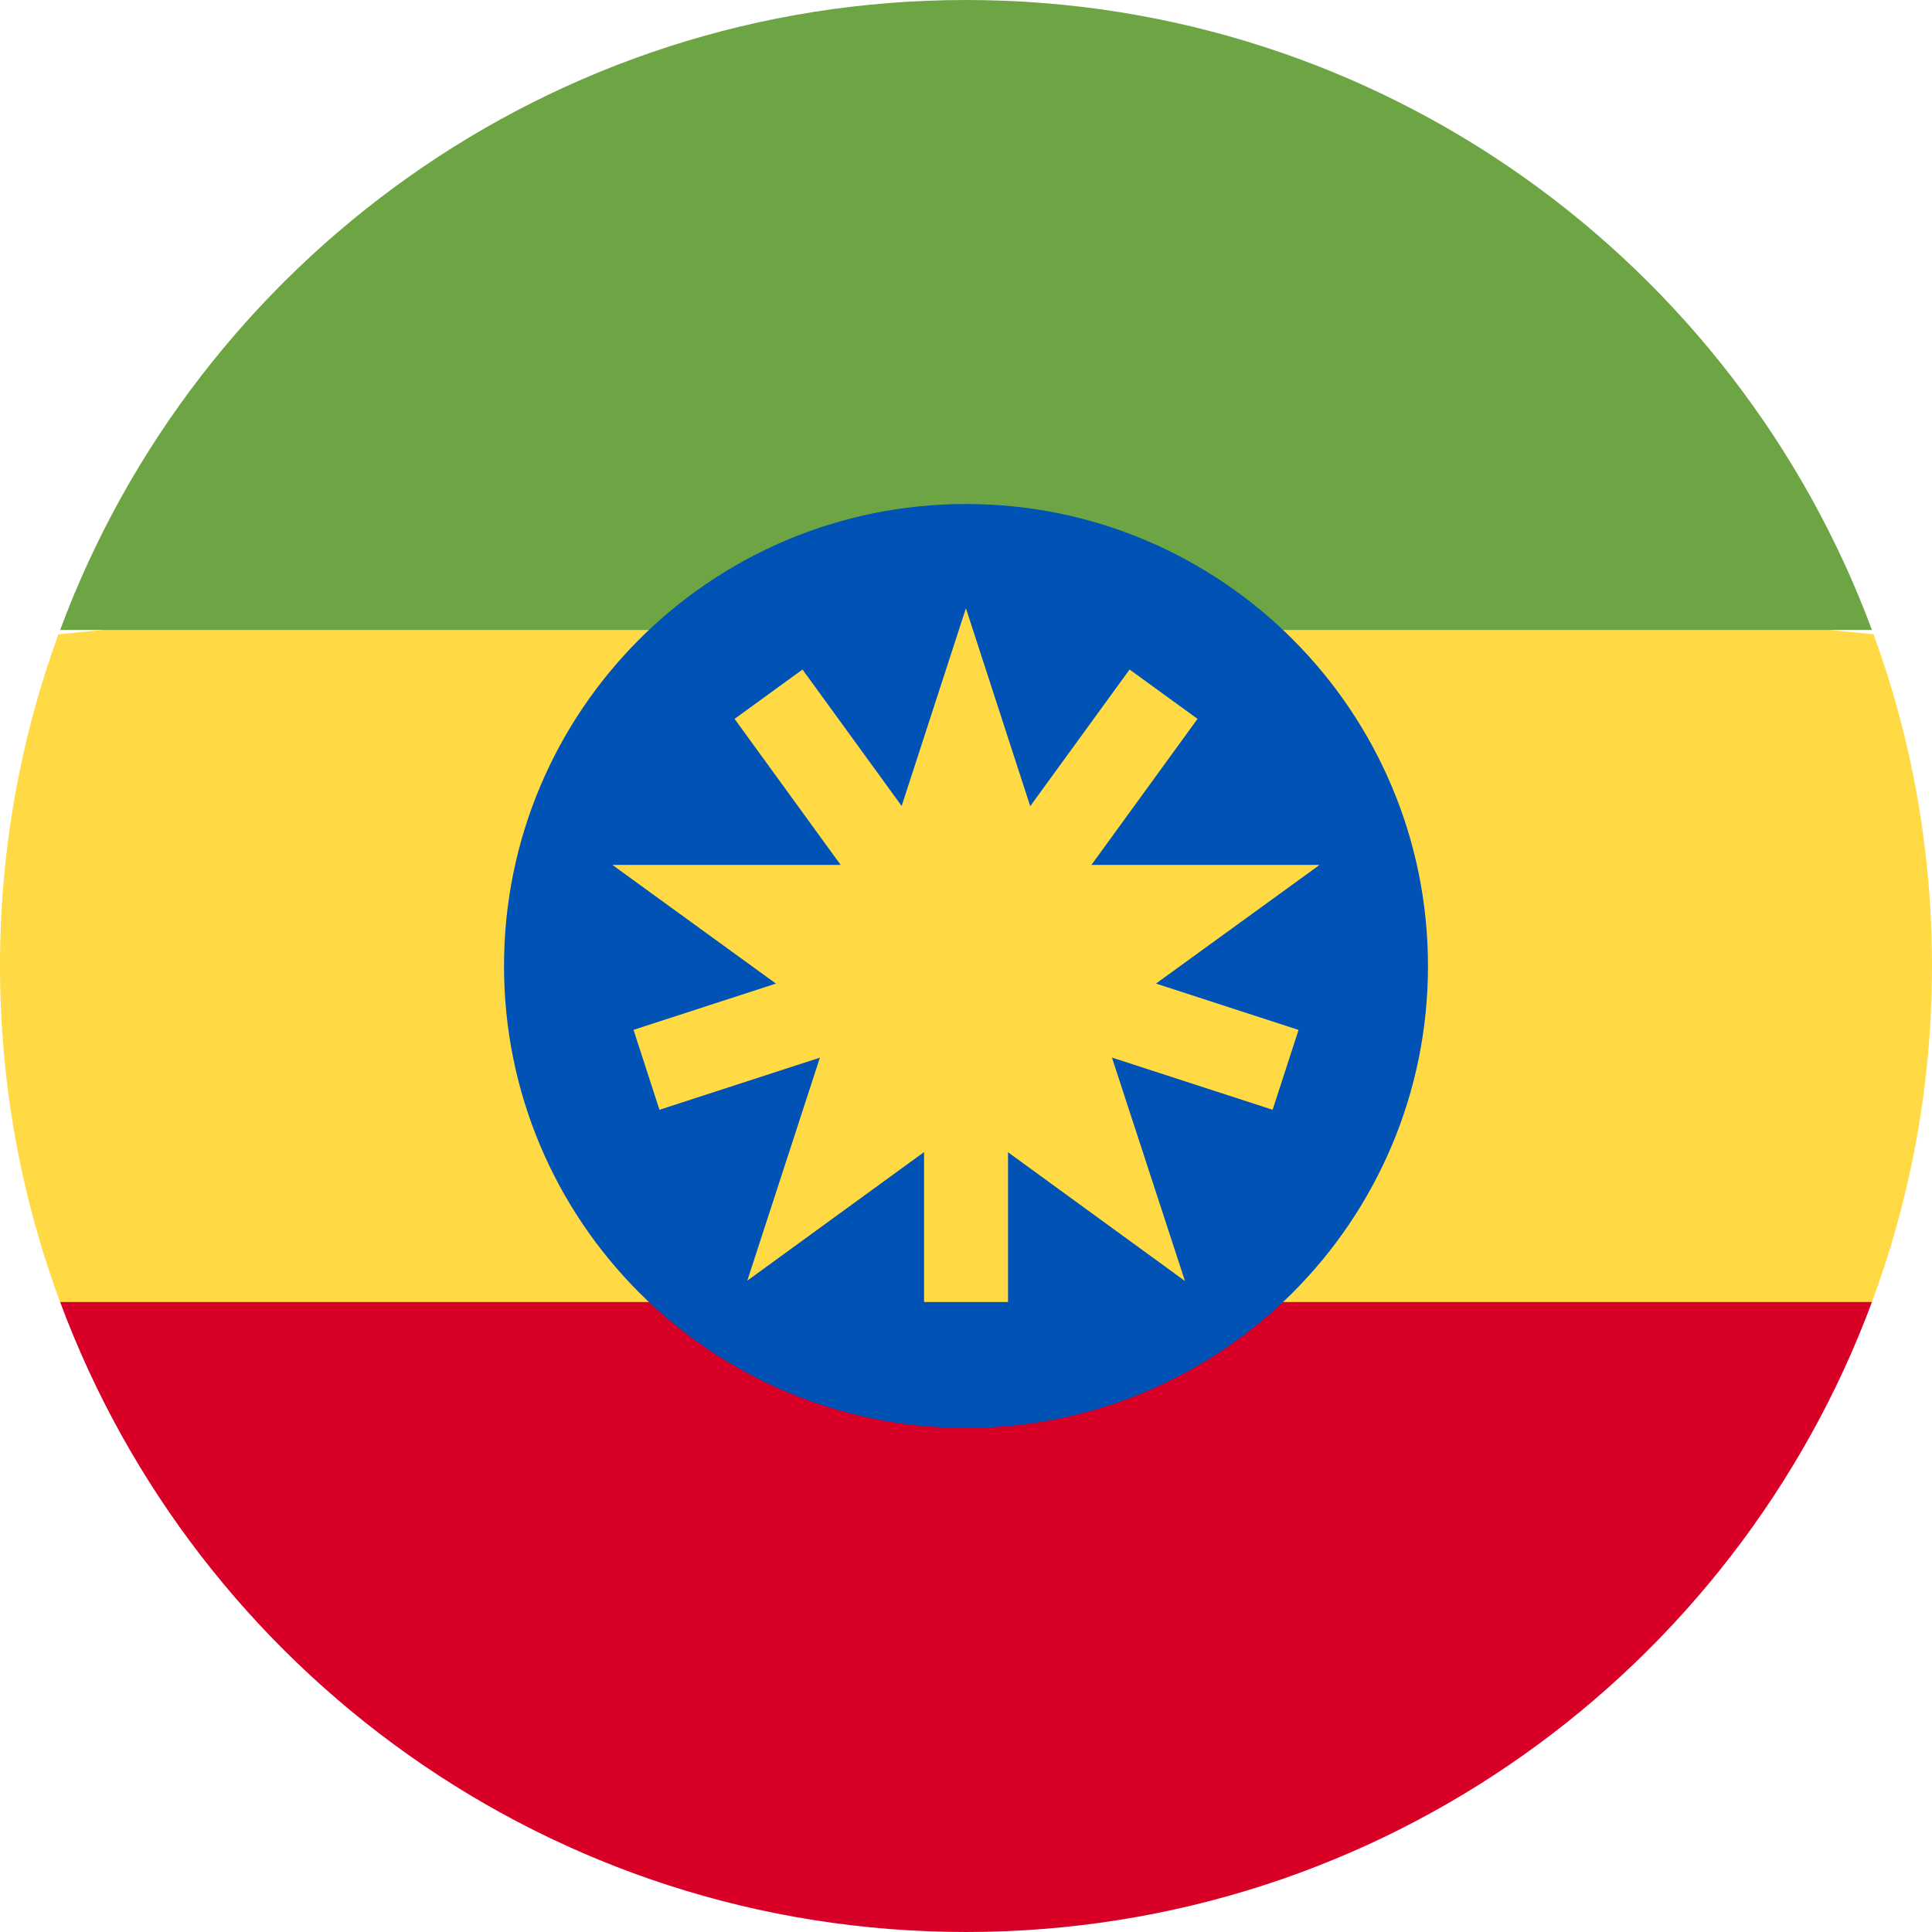 <svg width="24" height="24" viewBox="0 0 24 24" fill="none" xmlns="http://www.w3.org/2000/svg">
<g clip-path="url(#clip0_119_31051)">
<path d="M0 12C0 13.468 0.264 14.874 0.746 16.174L12 17.217L23.254 16.174C23.736 14.874 24 13.468 24 12C24 10.552 23.744 9.164 23.274 7.879L12 6.783L0.726 7.879C0.256 9.164 0 10.552 0 12H0Z" fill="#FFDA44"/>
<path d="M12 24C17.16 24 21.558 20.744 23.254 16.174H0.747C2.442 20.744 6.841 24 12 24Z" fill="#D80027"/>
<path d="M12 0C6.841 0 2.442 3.256 0.747 7.826H23.254C21.558 3.256 17.16 0 12 0Z" fill="#6DA544"/>
<path d="M12 17.739C15.169 17.739 17.739 15.17 17.739 12C17.739 8.83 15.169 6.261 12 6.261C8.83 6.261 6.261 8.83 6.261 12C6.261 15.17 8.83 17.739 12 17.739Z" fill="#0052B4"/>
<path d="M11.999 7.556L13.035 10.744H16.393L13.675 12.715L14.72 15.913L11.999 13.933L9.283 15.909L10.323 12.715L7.607 10.744H10.963L11.999 7.556Z" fill="#FFDA44"/>
<path d="M16.131 12.794L12.845 11.726L14.876 8.93L14.032 8.317L12 11.112L9.969 8.317L9.125 8.93L11.156 11.726L7.87 12.793L8.192 13.786L11.479 12.718V16.174H12.522V12.718L15.809 13.786L16.131 12.794Z" fill="#FFDA44"/>
</g>
<defs>
<clipPath id="clip0_119_31051">
<rect width="24" height="24" fill="white"/>
</clipPath>
</defs>
</svg>
